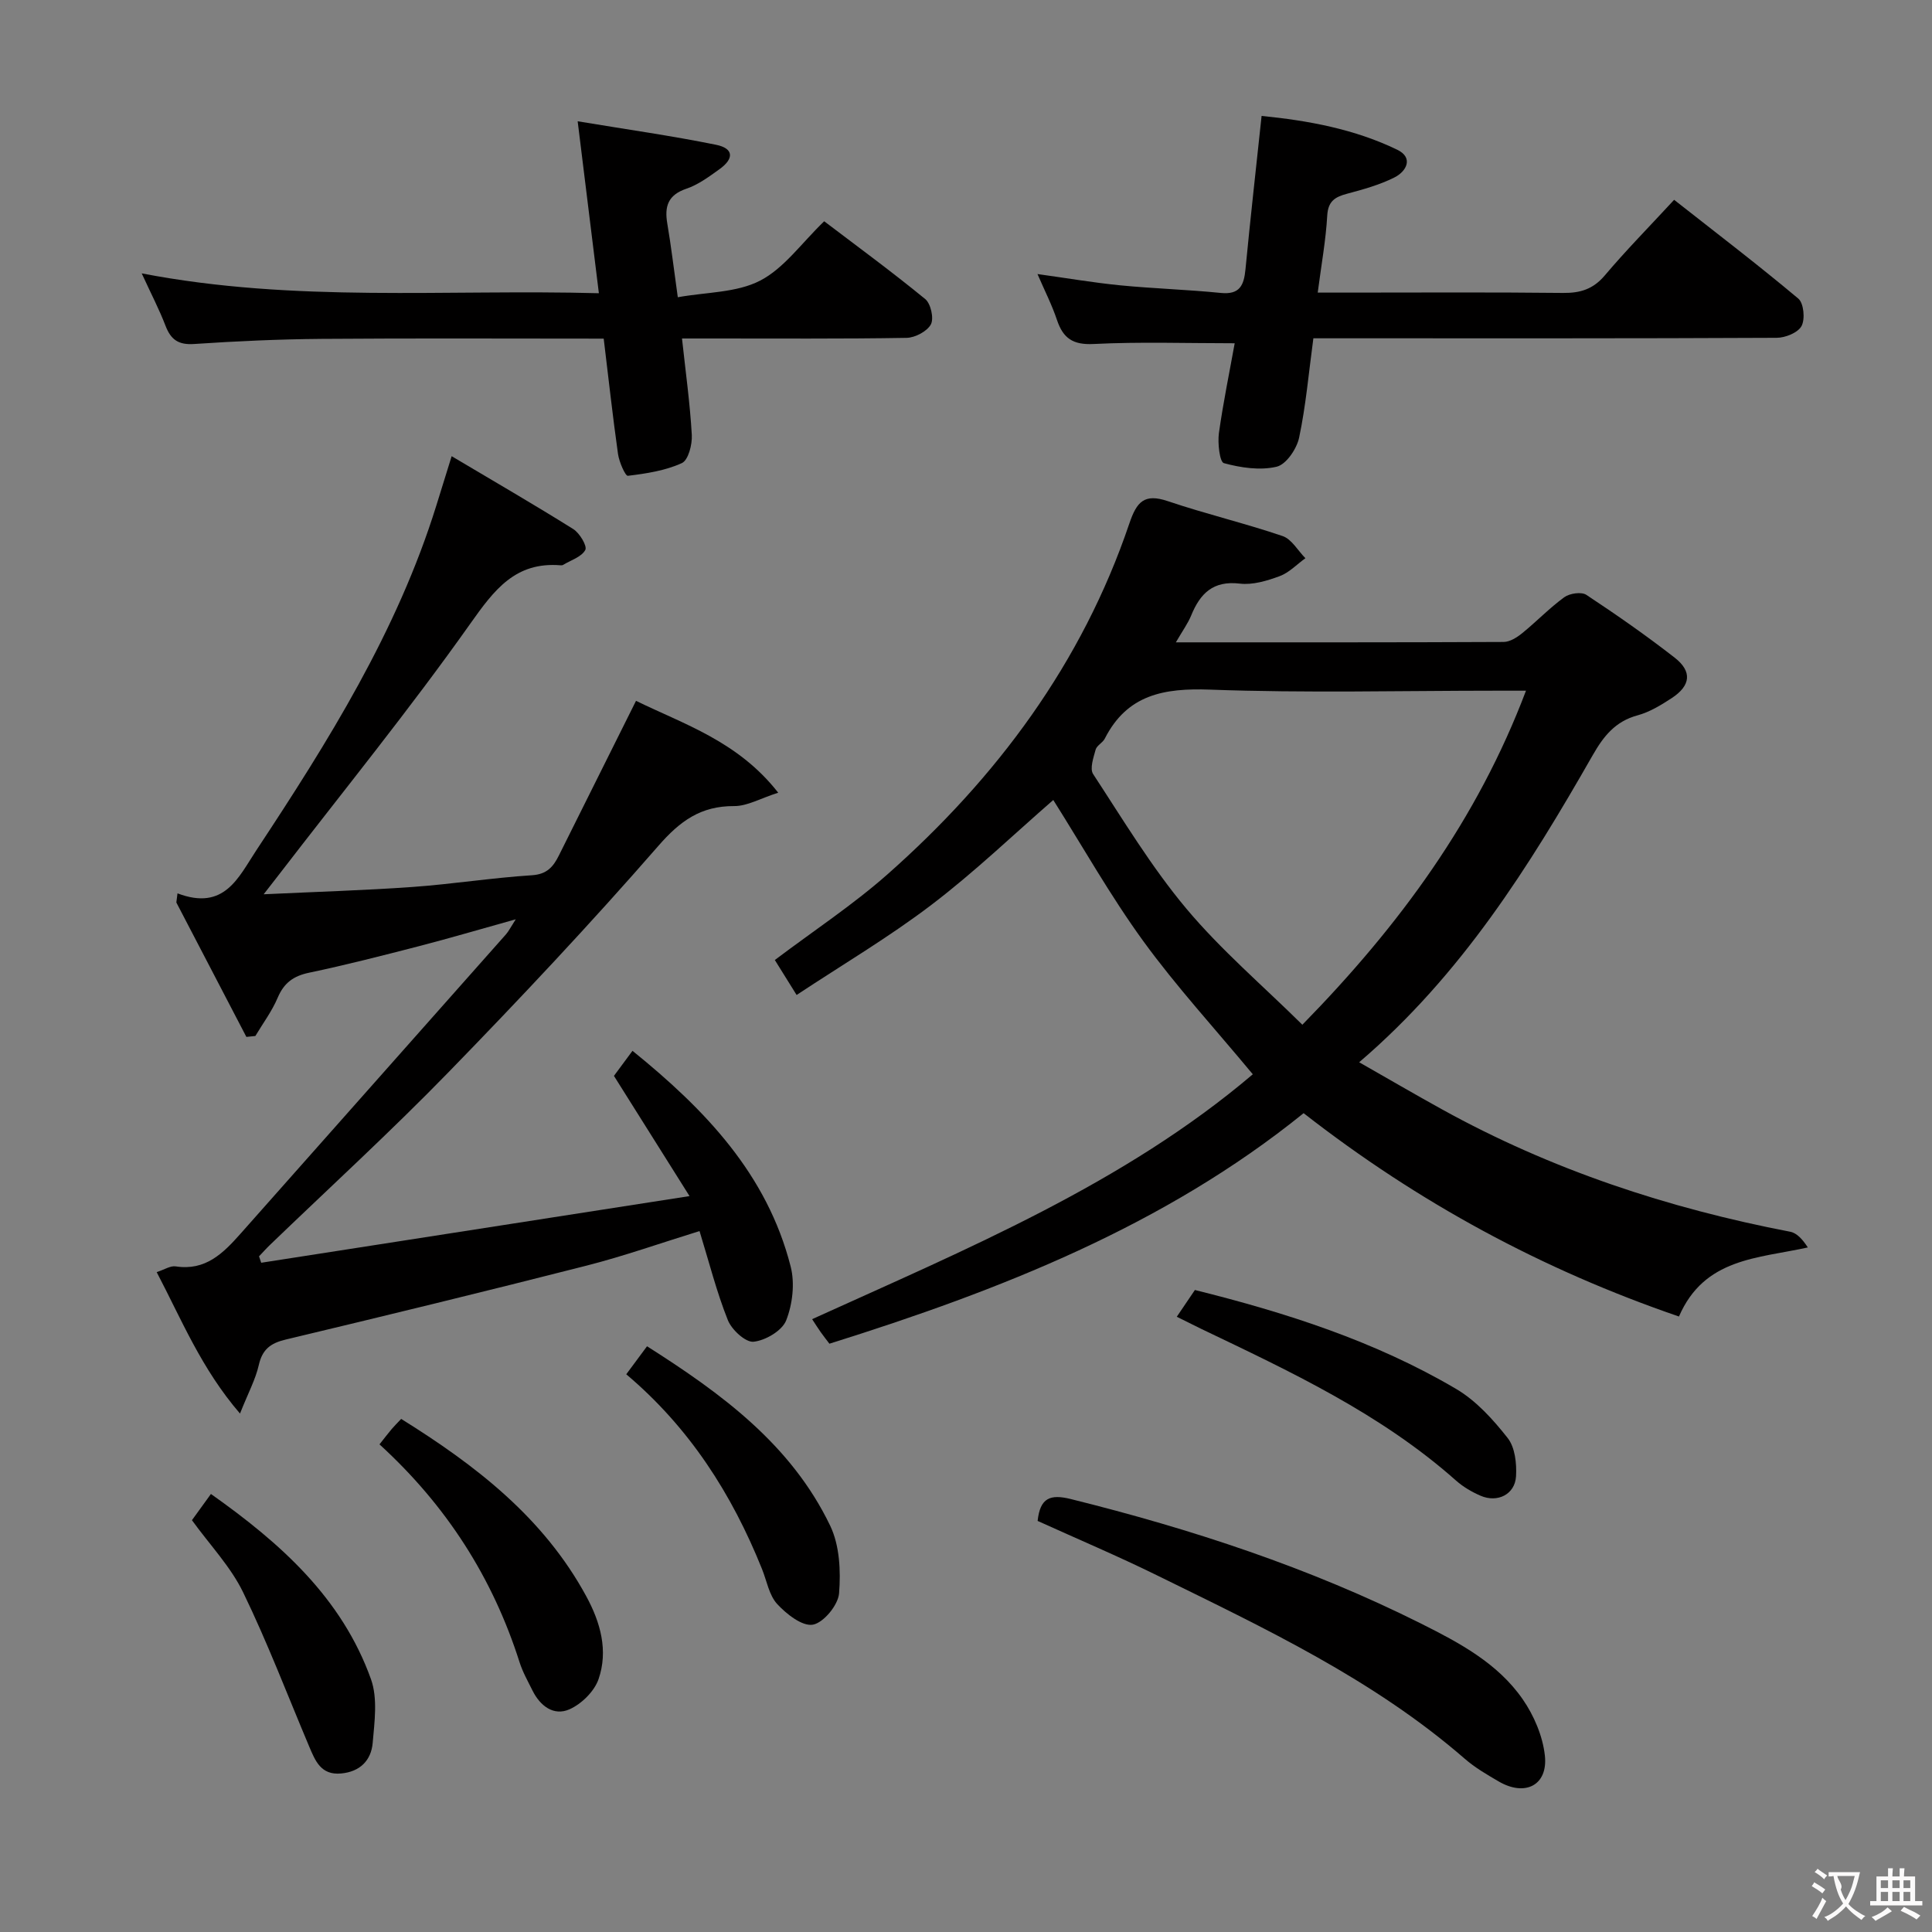 <svg enable-background="new 0 0 400 400" viewBox="0 0 400 400" xmlns="http://www.w3.org/2000/svg"><rect x="0" y="0" width="400" height="400" fill="#808080" stroke="none"/><g fill="#010000"><path d="m243.45 132.99c23.25 0 45.55.03 67.86-.08 1.3-.01 2.77-.94 3.85-1.82 2.97-2.41 5.64-5.21 8.72-7.45 1.11-.8 3.54-1.16 4.56-.48 6.24 4.12 12.39 8.41 18.28 13 3.67 2.86 3.33 5.79-.6 8.37-2.21 1.45-4.59 2.9-7.1 3.58-4.58 1.24-7.01 4.3-9.24 8.2-13.16 23.04-27.17 45.48-48.38 63.62 6.08 3.46 11.59 6.68 17.17 9.76 22.6 12.49 46.79 20.47 72.08 25.33 1.39.27 2.58 1.61 3.64 3.25-10.42 2.3-21.43 2.18-26.68 14.3-28.2-9.67-53.87-23.51-77.71-42.1-28.78 23.27-62.8 36.65-98.18 47.73-.65-.86-1.25-1.62-1.81-2.41-.55-.78-1.06-1.59-1.77-2.67 32.11-14.58 64.54-28.02 91.24-50.7-7.97-9.6-15.86-18.2-22.68-27.58-6.81-9.38-12.53-19.55-18.63-29.21-8.11 7.05-16.26 14.88-25.19 21.68-8.81 6.71-18.41 12.38-27.95 18.69-1.82-2.92-3.11-4.99-4.51-7.24 7.99-6.03 16.09-11.36 23.29-17.71 22.67-20.04 40.31-43.74 50.11-72.67 1.53-4.51 3.09-6.27 7.97-4.62 7.84 2.65 15.93 4.56 23.77 7.23 1.87.64 3.15 3.01 4.71 4.58-1.77 1.28-3.37 2.99-5.34 3.72-2.6.96-5.58 1.86-8.24 1.54-5.53-.66-8.21 2.04-10.07 6.6-.68 1.65-1.76 3.13-3.17 5.56zm72.49 10.01c-2.31 0-4.12 0-5.92 0-19.82 0-39.66.51-59.46-.22-9.56-.35-17.19 1.01-21.83 10.15-.44.86-1.65 1.41-1.89 2.27-.45 1.65-1.25 3.94-.52 5.06 6.19 9.45 12.06 19.22 19.28 27.84 7.18 8.57 15.81 15.93 24.04 24.06 20.22-20.66 36.24-42.57 46.3-69.16z"/><path d="m36.75 184.96c9.72 3.69 12.6-3.29 16.33-8.93 14.87-22.51 29.16-45.33 37.26-71.37.93-2.98 1.85-5.96 3.17-10.21 8.8 5.23 17.08 10.02 25.18 15.09 1.32.83 2.92 3.51 2.49 4.32-.77 1.45-2.99 2.12-4.61 3.1-.13.08-.33.09-.49.08-9.4-.77-13.75 5.08-18.73 12.11-12.58 17.78-26.36 34.72-39.65 52-.77.99-1.54 1.98-3.11 4 11-.52 20.9-.81 30.77-1.51 8.28-.59 16.51-1.9 24.78-2.43 3.09-.2 4.4-1.75 5.55-4.05 5.26-10.54 10.52-21.09 15.99-32.06 9.96 4.87 21.12 8.38 29.44 19.02-3.7 1.18-6.42 2.79-9.13 2.77-6.89-.03-11.18 3.06-15.7 8.26-13.99 16.05-28.6 31.6-43.46 46.87-11.95 12.28-24.61 23.86-36.96 35.75-.78.75-1.49 1.56-2.24 2.34.15.44.3.89.45 1.33 28.94-4.5 57.88-9.01 88.68-13.8-5.65-8.99-10.52-16.73-15.65-24.89.95-1.28 2.21-2.99 3.84-5.19 15.03 12.16 27.88 25.55 32.75 44.67.89 3.47.39 7.79-.93 11.14-.84 2.14-4.28 4.16-6.75 4.42-1.66.17-4.54-2.48-5.33-4.48-2.32-5.81-3.86-11.93-5.86-18.43-7.97 2.46-15.58 5.16-23.37 7.15-20.74 5.29-41.54 10.35-62.35 15.32-3.12.75-4.8 2.04-5.53 5.27-.68 2.99-2.2 5.78-3.89 10.04-8.02-9.32-12.06-19.38-17.25-29.28 1.58-.51 2.84-1.36 3.93-1.19 6.18.96 9.84-2.72 13.44-6.78 18.31-20.67 36.65-41.32 54.96-61.98.52-.59.87-1.32 2.01-3.1-7.45 2.08-13.72 3.93-20.06 5.57-7.55 1.95-15.11 3.89-22.73 5.49-3.25.68-5.2 2.11-6.5 5.18-1.18 2.79-3.05 5.29-4.62 7.92-.62.06-1.24.13-1.86.19-4.83-9.28-9.67-18.56-14.5-27.83.08-.63.16-1.26.24-1.89z"/><path d="m255.63 71.07c-10 0-19.62-.33-29.19.15-4.32.22-6.33-1.18-7.61-4.99-1.04-3.11-2.55-6.06-4.03-9.49 6.02.83 11.54 1.78 17.09 2.33 6.94.68 13.92.88 20.86 1.58 3.93.4 4.79-1.59 5.11-4.87 1-10.4 2.17-20.79 3.34-31.78 9.75.97 19.28 2.74 28.1 7.01 3.37 1.63 1.93 4.46-.6 5.73-3.07 1.54-6.49 2.49-9.84 3.38-2.48.67-3.9 1.54-4.07 4.52-.29 5.1-1.22 10.16-1.97 15.94h5.82c14.99 0 29.98-.1 44.97.07 3.6.04 6.25-.79 8.66-3.64 4.39-5.2 9.19-10.06 14.34-15.64 8.69 6.83 17.36 13.45 25.71 20.45 1.13.95 1.44 4.25.67 5.68-.74 1.38-3.36 2.44-5.16 2.44-30.15.15-60.29.1-90.44.1-1.79 0-3.59 0-5.47 0-.97 7.17-1.55 13.95-2.95 20.56-.49 2.33-2.68 5.57-4.66 6.03-3.44.81-7.42.21-10.92-.74-.87-.24-1.31-4.13-1.03-6.21.89-6.34 2.2-12.66 3.27-18.61z"/><path d="m124.99 70.11c-19.79 0-39.09-.1-58.39.05-8.81.07-17.62.47-26.4 1.06-3.25.22-4.82-.88-5.93-3.77-1.29-3.37-2.97-6.58-4.93-10.85 31.77 6.12 62.96 3.25 94.65 4.11-1.47-11.93-2.86-23.18-4.39-35.6 10.17 1.69 19.48 3 28.67 4.87 3.62.74 3.77 2.84.69 5.05-2.15 1.54-4.39 3.21-6.85 4.04-3.83 1.3-4.56 3.67-3.95 7.24.78 4.56 1.32 9.17 2.17 15.23 5.93-1.07 12.18-.92 17.05-3.44 4.95-2.56 8.54-7.74 13.26-12.29 6.82 5.18 14.03 10.46 20.92 16.11 1.15.94 1.83 4 1.17 5.24-.79 1.45-3.27 2.76-5.04 2.79-13.49.23-26.98.12-40.47.13-1.81 0-3.61 0-6.02 0 .75 6.94 1.66 13.44 2.03 19.97.11 1.98-.72 5.22-2.06 5.83-3.44 1.57-7.38 2.17-11.18 2.63-.52.06-1.81-2.88-2.04-4.53-1.11-7.86-1.97-15.74-2.96-23.87z"/><path d="m214.83 314.89c.51-4.8 2.62-5.58 6.86-4.53 25.05 6.22 49.44 14.22 72.55 25.8 7.9 3.96 15.84 8.18 21.01 15.64 2.34 3.37 4.16 7.64 4.6 11.68.66 6.15-4.1 8.54-9.56 5.35-2.44-1.42-4.93-2.87-7.04-4.71-18.96-16.47-41.45-27.02-63.68-37.95-8.17-4.02-16.57-7.57-24.74-11.28z"/><path d="m78.57 299.04c1.08-1.37 1.78-2.28 2.52-3.16.53-.63 1.11-1.2 1.97-2.11 15.41 9.6 29.47 20.41 38.33 36.74 2.94 5.41 4.57 11.26 2.53 17.15-.88 2.53-3.53 5.14-6.03 6.24-3.24 1.43-6.05-.69-7.63-3.87-.96-1.93-2.04-3.84-2.69-5.88-5.56-17.48-15.1-32.41-29-45.11z"/><path d="m243.64 272.62c1.37-2.03 2.47-3.66 3.75-5.54 18.85 4.69 37.27 10.58 54.08 20.48 4.15 2.44 7.66 6.33 10.68 10.17 1.52 1.93 1.88 5.26 1.73 7.9-.21 3.77-3.83 5.57-7.36 4.04-1.8-.78-3.59-1.83-5.06-3.13-15.62-13.87-34.29-22.57-52.86-31.46-1.47-.73-2.95-1.47-4.96-2.46z"/><path d="m129.66 284.53c1.46-1.96 2.72-3.67 4.3-5.8 15.41 9.78 29.84 20.34 37.92 37.15 1.96 4.08 2.21 9.38 1.84 14.01-.2 2.43-3.21 6.08-5.42 6.48-2.2.39-5.47-2.19-7.39-4.27-1.68-1.83-2.15-4.78-3.14-7.24-6.23-15.52-15.01-29.27-28.11-40.33z"/><path d="m43.67 309.31c14.41 10.19 27.11 21.51 33.14 38.36 1.41 3.95.73 8.81.35 13.19-.31 3.59-2.61 5.97-6.55 6.32-4.16.38-5.33-2.6-6.59-5.57-4.51-10.68-8.64-21.55-13.7-31.97-2.57-5.28-6.84-9.74-10.58-14.9 1.15-1.59 2.38-3.3 3.93-5.43z"/></g><path d="m377.9 391.2c-.2.3-.4.5-.6.8-.7-.6-1.4-1-2.2-1.5.2-.3.4-.5.5-.8.6.4 1.4.8 2.3 1.5zm-1.8 6.1c-.2-.2-.5-.4-.9-.6.4-.6.8-1.2 1.2-1.9s.7-1.3.9-1.9c.3.3.5.5.8.7-.7 1.3-1.4 2.6-2 3.7zm2.2-9c-.3.3-.5.5-.6.8-.6-.6-1.3-1.1-2-1.5.3-.3.5-.5.6-.7.6.5 1.3.9 2 1.4zm.3.2v-.9h2 4.5c-.3 1.3-.6 2.5-1 3.6s-.9 2.1-1.4 3c.4.5 1 1 1.6 1.4s1.2.8 1.9 1.1c-.3.2-.5.4-.8.8-.4-.3-1-.7-1.6-1.2s-1.2-1.1-1.6-1.6c-.5.6-1.1 1.1-1.7 1.6s-1.4.9-2.1 1.4c-.1-.3-.3-.5-.7-.8.6-.2 1.2-.5 1.9-1s1.4-1.1 2-1.8c-.5-.8-.9-1.6-1.2-2.5s-.6-2-.8-3.2c-.4.1-.7.1-1 .1zm2.5 2.7c.3 1 .7 1.7 1 2.2.3-.5.6-1.1 1-2s.6-1.9.9-3h-3.2-.4c.1.9 1.3 1.8.7 2.8z" fill="#fbfafa"/><path d="m396.5 388.5v1.5 3.6h1.5v.9c-.4 0-1 0-1.7 0h-7.9c-.5 0-.9 0-1.2 0v-.9h1.3v-3.5c0-.7 0-1.2 0-1.6h2.4c0-.8 0-1.4 0-1.7h1c0 .3-.1.8-.1 1.7h1.5c0-.8 0-1.4 0-1.7h1c0 .3-.1.9-.1 1.7zm-8.2 9.2c-.2-.3-.5-.5-.8-.8.8-.3 1.4-.6 1.9-.9s1-.7 1.4-1.1c.3.3.6.5.9.8-1.6 1-2.8 1.6-3.4 2zm2.6-6.8v-1.6h-1.5v1.6zm0 2.7v-1.9h-1.5v1.9zm2.4-2.7v-1.6h-1.5v1.6zm0 2.7v-1.9h-1.5v1.9zm.2 2 .7-.8c.4.2.9.5 1.6.8s1.3.7 1.8 1c-.3.3-.5.5-.8.8-.4-.3-1.5-1-3.3-1.8zm2-4.7v-1.6h-1.4v1.6zm0 2.7v-1.9h-1.4v1.9z" fill="#fbfafa"/></svg>